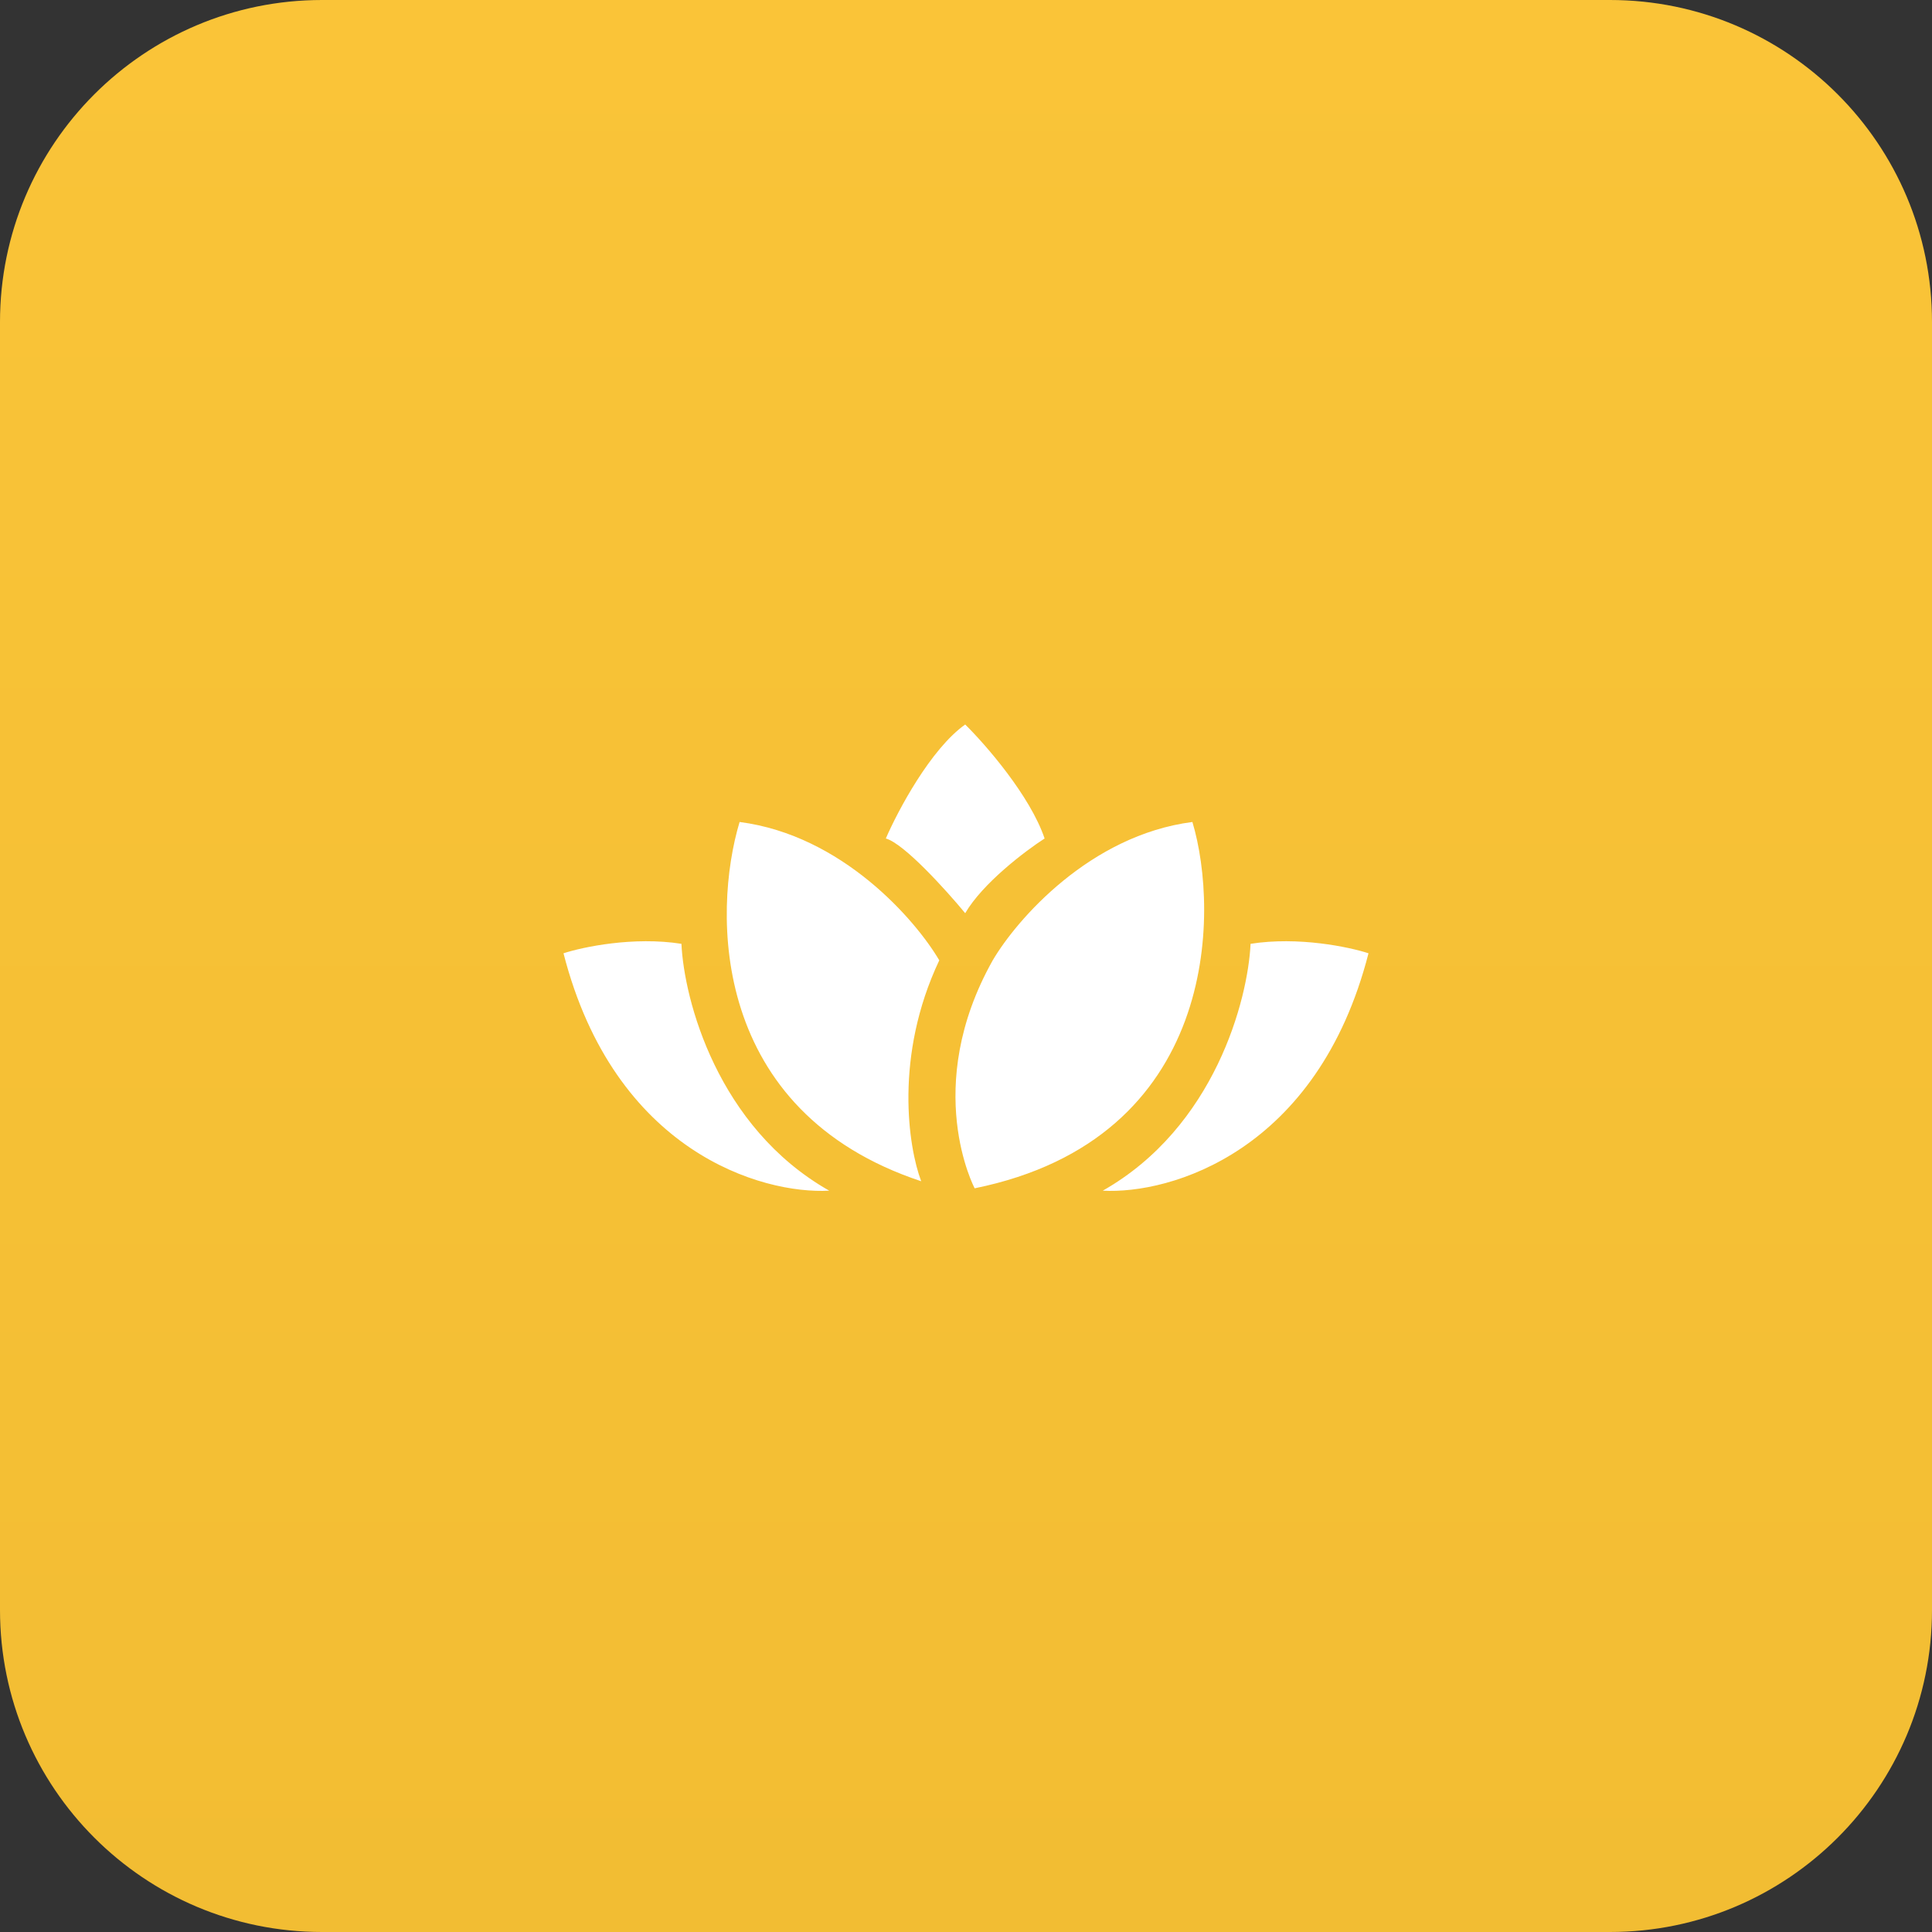 <svg xmlns="http://www.w3.org/2000/svg" xmlns:xlink="http://www.w3.org/1999/xlink" fill="none" version="1.1" width="48" height="48" viewBox="0 0 48 48"><rect x="0" y="0" width="48" height="48" fill="#333333" stroke="none"/><defs><clipPath id="master_svg0_0_3193"><rect x="0" y="0" width="48" height="48" rx="0"/></clipPath><linearGradient x1="0.5" y1="-3.0616171314629196e-17" x2="0.5" y2="1" id="master_svg1_0_15"><stop offset="0%" stop-color="#FAC438" stop-opacity="1"/><stop offset="100%" stop-color="#F2BD33" stop-opacity="1"/></linearGradient></defs><g clip-path="url(#master_svg0_0_3193)"><g><path d="M0 8C4.90527396329193e-16 3.582 3.582 0 8 0L40 0C44.418 0 48 3.582 48 8L48 40C48 44.418 44.418 48 40 48L8 48C3.582 48 0 44.418 0 40Z" fill="url(#master_svg1_0_15)" fill-opacity="1"/></g><g><path d="M22.008,20.832C22.461,20.957,23.512,22.121,23.98,22.688C24.418,21.938,25.478,21.138,25.953,20.832C25.594,19.77,24.488,18.501,23.98,18C23.121,18.609,22.307,20.142,22.008,20.832ZM22.887,29.348C22.568,28.508,22.211,26.234,23.336,23.859C22.743,22.85,20.922,20.75,18.375,20.422C17.698,22.674,17.652,27.613,22.887,29.348ZM24.664,23.859C22.887,27.023,24.215,29.523,24.215,29.523C30.27,28.293,30.302,22.674,29.625,20.422C27.078,20.75,25.257,22.85,24.664,23.859ZM20.602,29.582C18.928,29.673,15.266,28.621,14,23.684C14.482,23.527,15.742,23.262,16.93,23.449C16.995,24.836,17.82,28.004,20.602,29.582ZM34,23.684C32.734,28.621,29.072,29.673,27.398,29.582C30.18,28.004,31.005,24.836,31.07,23.449C32.258,23.262,33.518,23.527,34,23.684Z" fill-rule="evenodd" fill="#FFFFFF" fill-opacity="1"/></g></g></svg>